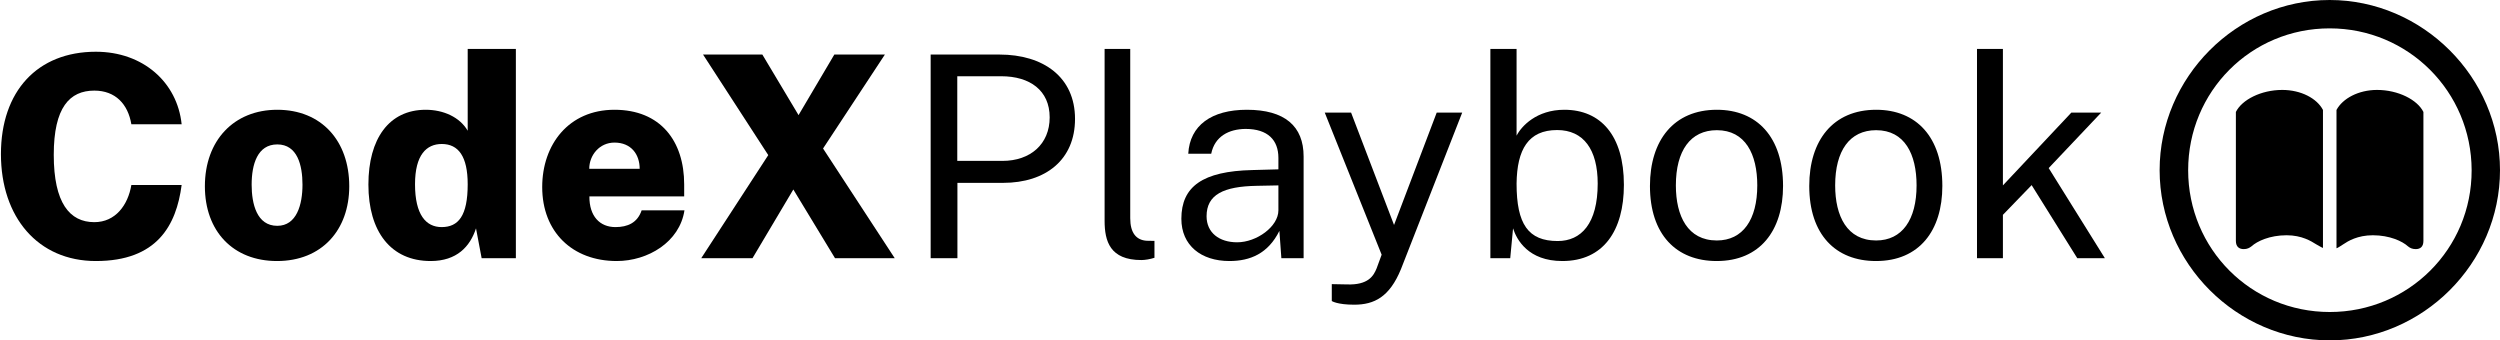 <?xml version="1.0" encoding="UTF-8"?>
<svg width="213px" height="29px" viewBox="0 0 213 29" version="1.1" xmlns="http://www.w3.org/2000/svg" xmlns:xlink="http://www.w3.org/1999/xlink">
    <title>Group 2 Copy</title>
    <g id="Page-1" stroke="none" stroke-width="1" fill="none" fill-rule="evenodd">
        <g id="Group-2-Copy" transform="translate(0.08, 0)" fill="#000000" fill-rule="nonzero">
            <g id="book_circle-copy-2" transform="translate(183.92, 0)">
                <path d="M14.5,29 C22.418,29 29,22.432 29,14.5 C29,6.582 22.404,0 14.486,0 C6.553,0 0,6.582 0,14.5 C0,22.432 6.568,29 14.5,29 Z M14.5,26.583 C7.79,26.583 2.431,21.21 2.431,14.5 C2.431,7.804 7.776,2.417 14.486,2.417 C21.181,2.417 26.569,7.804 26.583,14.5 C26.598,21.21 21.196,26.583 14.5,26.583 Z M10.818,20.044 C12.126,20.044 12.922,20.556 13.334,20.812 C13.462,20.883 13.846,21.11 13.917,21.125 L13.917,9.368 C13.405,8.387 12.055,7.662 10.448,7.662 C8.643,7.662 7.008,8.501 6.497,9.539 L6.497,20.527 C6.497,21.039 6.795,21.224 7.165,21.224 C7.463,21.224 7.648,21.125 7.833,20.982 C8.302,20.556 9.368,20.044 10.818,20.044 Z M18.168,20.044 C19.603,20.044 20.684,20.556 21.153,20.982 C21.323,21.125 21.522,21.224 21.821,21.224 C22.191,21.224 22.475,21.039 22.475,20.527 L22.475,9.539 C21.963,8.501 20.328,7.662 18.523,7.662 C16.945,7.662 15.595,8.387 15.069,9.368 L15.069,21.153 C15.168,21.139 15.509,20.897 15.651,20.812 C16.049,20.542 16.86,20.044 18.168,20.044 Z" id="Shape"></path>
            </g>
            <g id="CodeX" transform="translate(0, 4.168)">
                <path d="M8.088,18.072 C13.296,18.072 14.94,15.048 15.396,11.592 L11.112,11.592 C10.824,13.308 9.756,14.76 7.956,14.76 C5.856,14.76 4.5,13.128 4.5,9.024 C4.5,4.98 5.856,3.552 7.956,3.552 C9.756,3.552 10.824,4.704 11.112,6.42 L15.396,6.42 C15.024,2.844 12.108,0.24 8.088,0.24 C3.108,0.24 0,3.6 0,8.964 C0,14.34 3.156,18.072 8.088,18.072 Z" id="Path"></path>
                <path d="M23.52,18.072 C27.348,18.072 29.676,15.42 29.676,11.7 C29.676,7.836 27.312,5.184 23.544,5.184 C19.848,5.184 17.376,7.8 17.376,11.7 C17.376,15.528 19.776,18.072 23.52,18.072 Z M23.544,15.072 C21.792,15.072 21.36,13.188 21.36,11.568 C21.36,9.84 21.852,8.136 23.544,8.136 C25.26,8.136 25.692,9.912 25.692,11.568 C25.692,13.26 25.2,15.072 23.544,15.072 Z" id="Shape"></path>
                <path d="M36.612,18.072 C38.844,18.072 39.972,16.836 40.476,15.288 L40.956,17.832 L43.872,17.832 L43.872,0 L39.768,0 L39.768,6.972 C39.096,5.808 37.692,5.184 36.192,5.184 C33.06,5.184 31.308,7.656 31.308,11.556 C31.308,15.576 33.228,18.072 36.612,18.072 Z M37.548,15.18 C36.216,15.18 35.28,14.136 35.28,11.532 C35.28,9.012 36.264,8.1 37.56,8.1 C38.976,8.1 39.768,9.156 39.768,11.532 C39.768,14.22 38.976,15.18 37.548,15.18 Z" id="Shape"></path>
                <path d="M52.464,18.072 C55.128,18.072 57.828,16.452 58.236,13.752 L54.588,13.752 C54.228,14.82 53.388,15.18 52.356,15.18 C51.024,15.18 50.124,14.256 50.136,12.564 L58.212,12.564 L58.212,11.544 C58.212,7.848 56.196,5.184 52.272,5.184 C48.384,5.184 46.116,8.136 46.116,11.772 C46.116,15.588 48.684,18.072 52.464,18.072 Z M50.124,10.212 C50.124,9.06 50.988,7.98 52.272,7.98 C53.7,7.98 54.42,8.988 54.42,10.212 L50.124,10.212 Z" id="Shape"></path>
                <polygon id="Path" points="59.664 17.832 64.032 17.832 67.512 11.976 71.064 17.832 76.152 17.832 70.044 8.484 75.312 0.48 71.004 0.48 67.956 5.64 64.872 0.48 59.82 0.48 65.376 9.048"></polygon>
            </g>
            <g id="Playbook" transform="translate(79.212, 4.168)">
                <path d="M0,17.832 L2.28,17.832 L2.28,11.412 L6.168,11.412 C9.816,11.412 12.3,9.432 12.3,5.964 C12.3,2.388 9.588,0.48 5.868,0.48 L0,0.48 L0,17.832 Z M2.268,9.54 L2.268,2.328 L6.012,2.328 C8.448,2.328 10.14,3.528 10.14,5.832 C10.14,8.112 8.496,9.54 6.12,9.54 L2.268,9.54 Z" id="Shape"></path>
                <path d="M17.952,17.988 C18.264,17.988 18.696,17.916 19.068,17.796 L19.068,16.356 L18.396,16.344 C17.52,16.284 17.004,15.684 17.004,14.424 L17.004,0 L14.82,0 L14.82,14.64 C14.82,16.38 15.276,17.988 17.952,17.988 Z" id="Path"></path>
                <path d="M25.452,18.072 C27.228,18.072 28.752,17.436 29.712,15.504 L29.88,17.832 L31.776,17.832 L31.776,9.168 C31.776,6.576 30.168,5.184 26.94,5.184 C23.928,5.184 22.08,6.516 21.948,8.928 L23.904,8.928 C24.204,7.452 25.404,6.828 26.832,6.816 C28.74,6.816 29.628,7.776 29.628,9.288 L29.628,10.26 L27.42,10.32 C23.172,10.416 21.36,11.724 21.36,14.472 C21.36,16.74 23.04,18.072 25.452,18.072 Z M26.112,16.476 C24.588,16.476 23.508,15.66 23.508,14.256 C23.508,12.42 24.936,11.712 27.792,11.664 L29.628,11.628 L29.628,13.752 C29.628,15.132 27.78,16.476 26.112,16.476 Z" id="Shape"></path>
                <path d="M36.084,21.792 C37.8,21.792 39.096,21.132 40.068,18.768 L45.288,5.424 L43.116,5.424 L39.48,15 L35.82,5.424 L33.576,5.424 L38.424,17.532 L37.992,18.708 C37.74,19.32 37.296,20.136 35.448,20.064 L34.176,20.04 L34.176,21.48 C34.176,21.48 34.632,21.792 36.084,21.792 Z" id="Path"></path>
                <path d="M53.82,18.072 C57.312,18.072 59.064,15.492 59.064,11.58 C59.064,7.368 57.084,5.184 53.988,5.184 C51.624,5.184 50.328,6.588 49.92,7.392 L49.92,0 L47.688,0 L47.688,17.832 L49.38,17.832 L49.62,15.288 C49.932,16.26 50.916,18.072 53.82,18.072 Z M53.424,16.368 C50.916,16.368 49.92,14.94 49.92,11.472 C49.956,8.568 50.916,6.912 53.376,6.912 C55.632,6.912 56.832,8.58 56.832,11.472 C56.832,14.88 55.428,16.368 53.424,16.368 Z" id="Shape"></path>
                <path d="M66.972,18.072 C70.668,18.072 72.624,15.468 72.624,11.676 C72.624,7.5 70.404,5.184 66.984,5.184 C63.312,5.184 61.284,7.788 61.284,11.676 C61.284,15.816 63.528,18.072 66.972,18.072 Z M66.984,16.32 C64.5,16.32 63.492,14.244 63.492,11.628 C63.492,8.676 64.728,6.924 66.984,6.924 C69.42,6.924 70.428,8.976 70.428,11.628 C70.428,14.544 69.204,16.32 66.984,16.32 Z" id="Shape"></path>
                <path d="M80.544,18.072 C84.24,18.072 86.196,15.468 86.196,11.676 C86.196,7.5 83.976,5.184 80.556,5.184 C76.884,5.184 74.856,7.788 74.856,11.676 C74.856,15.816 77.1,18.072 80.544,18.072 Z M80.556,16.32 C78.072,16.32 77.064,14.244 77.064,11.628 C77.064,8.676 78.3,6.924 80.556,6.924 C82.992,6.924 84,8.976 84,11.628 C84,14.544 82.776,16.32 80.556,16.32 Z" id="Shape"></path>
                <polygon id="Path" points="89.148 17.832 91.356 17.832 91.356 14.136 93.804 11.604 97.692 17.832 100.044 17.832 95.256 10.152 99.732 5.424 97.188 5.424 91.356 11.628 91.356 0 89.148 0"></polygon>
            </g>
        </g>
    </g>
</svg>